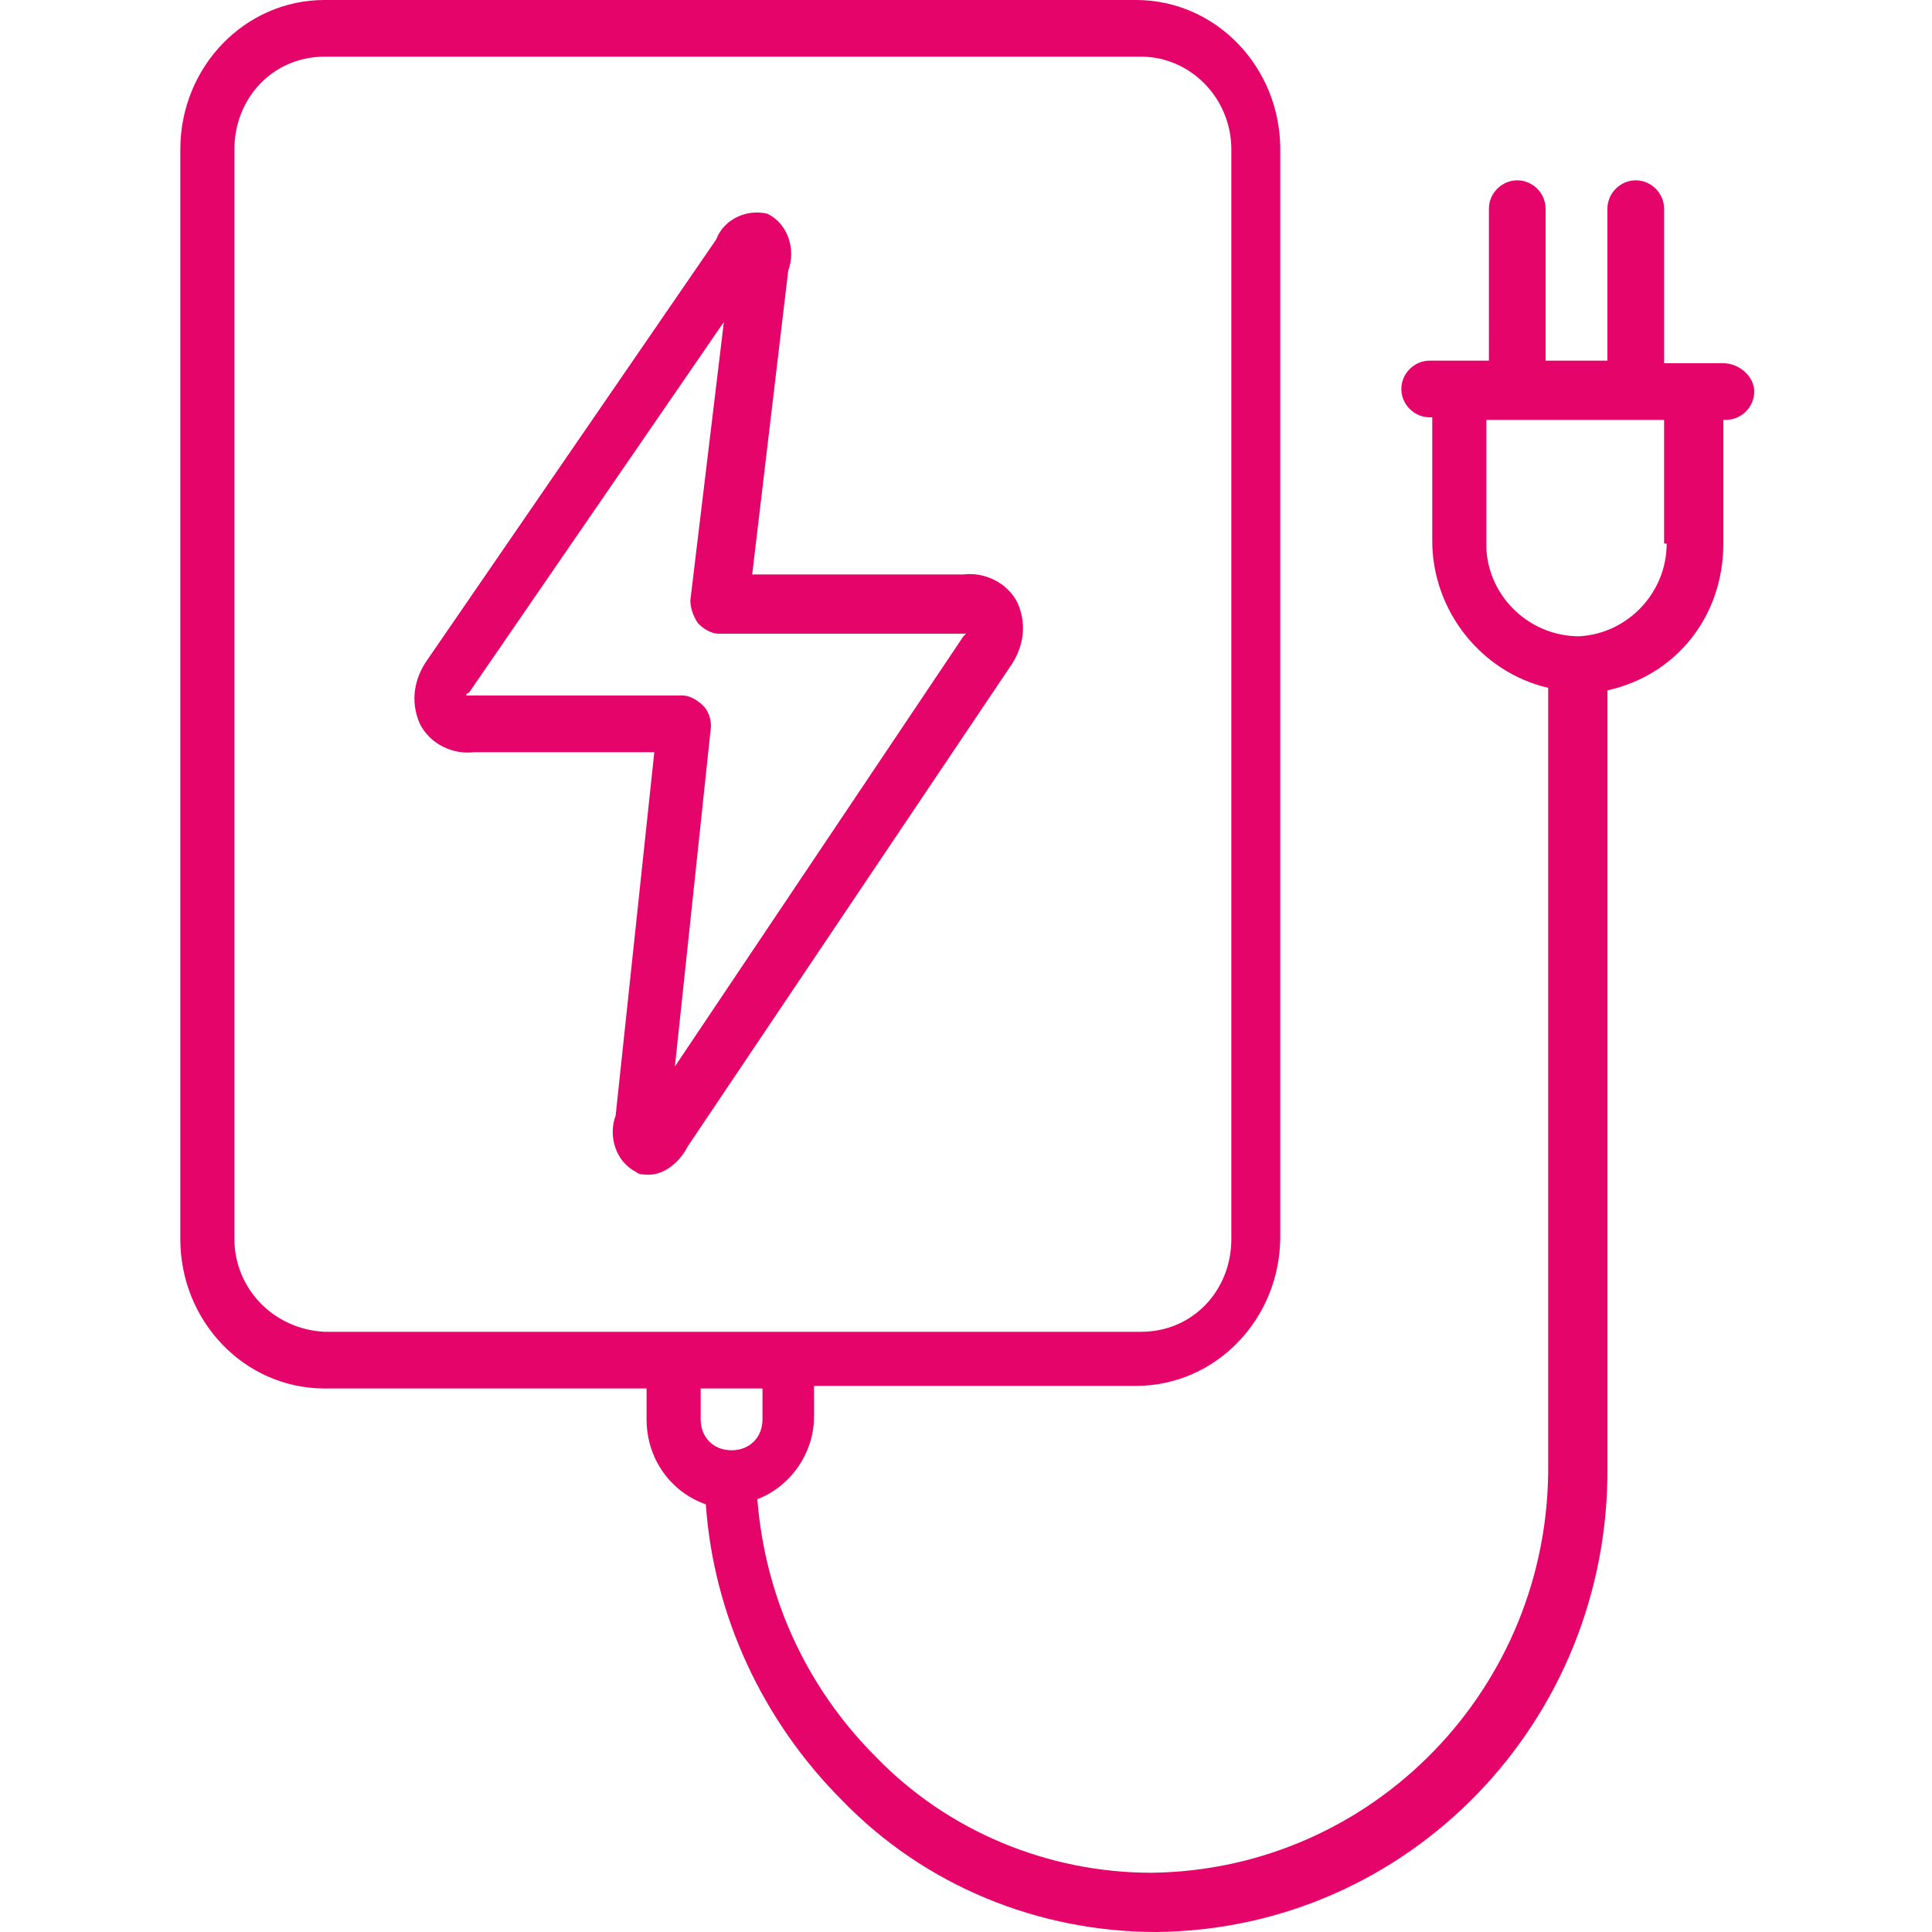 <svg xmlns="http://www.w3.org/2000/svg" viewBox="0 0 75 75"><path fill="#e5046a" fill-rule="evenodd" d="M26.7 44.5l12.5-18.6c.5-.7.7-1.6.3-2.5-.4-.8-1.3-1.2-2.1-1.1h-8.2l1.4-11.8c.3-.8 0-1.8-.8-2.2-.8-.2-1.7.2-2 1L16.6 25.6c-.5.7-.7 1.6-.3 2.5.4.8 1.3 1.2 2.1 1.1h7l-1.5 14.1c-.3.8 0 1.8.8 2.2.1.1.3.1.5.1.6 0 1.2-.5 1.5-1.1zm.6-17.1c-.2-.2-.5-.4-.8-.4h-8.4s0-.1.1-.1l9.9-14.4-1.3 10.8c0 .3.1.6.3.9.2.2.5.4.8.4h9.6l-.1.1-11.2 16.7 1.4-13.2c0-.3-.1-.6-.3-.8zm39.6-13.3h-2.3v-6c0-.6-.5-1.1-1.1-1.1s-1.1.5-1.1 1.1V14H60V8.1c0-.6-.5-1.1-1.1-1.1s-1.1.5-1.1 1.1V14h-2.3c-.6 0-1.1.5-1.1 1.1 0 .6.5 1.1 1.1 1.1h.1V21c0 2.7 1.9 5.1 4.5 5.7v30.1c.1 8.7-6.8 15.8-15.4 15.9-4 0-7.9-1.6-10.7-4.5-2.7-2.7-4.3-6.2-4.6-10 1.3-.5 2.2-1.8 2.2-3.2v-1.2h12.5c3.1 0 5.6-2.6 5.6-5.8V5.8c0-3.2-2.5-5.8-5.6-5.8H12.6C9.5 0 7 2.6 7 5.8v42.3c0 3.2 2.5 5.8 5.6 5.8h12.5v1.2c0 1.5.9 2.8 2.3 3.3.3 4.3 2.2 8.4 5.3 11.5 3.2 3.3 7.6 5.1 12.2 5.1 9.8-.1 17.6-8.2 17.5-18.1V26.8c2.7-.6 4.5-2.9 4.5-5.7v-4.8h.1c.6 0 1.1-.5 1.1-1.1s-.6-1.1-1.2-1.1zm-57.8 34V5.8c0-2 1.5-3.6 3.5-3.6h31.7c1.9 0 3.5 1.6 3.5 3.6v42.3c0 2-1.5 3.6-3.5 3.6H12.6c-2-.1-3.5-1.7-3.5-3.6zm18.1 5.8h2.4v1.2c0 .7-.5 1.2-1.2 1.2s-1.2-.5-1.2-1.2v-1.2zm37.5-32.8c0 1.9-1.5 3.5-3.4 3.6-1.9 0-3.5-1.5-3.6-3.4v-5h6.9v4.8z" clip-rule="evenodd"/></svg>